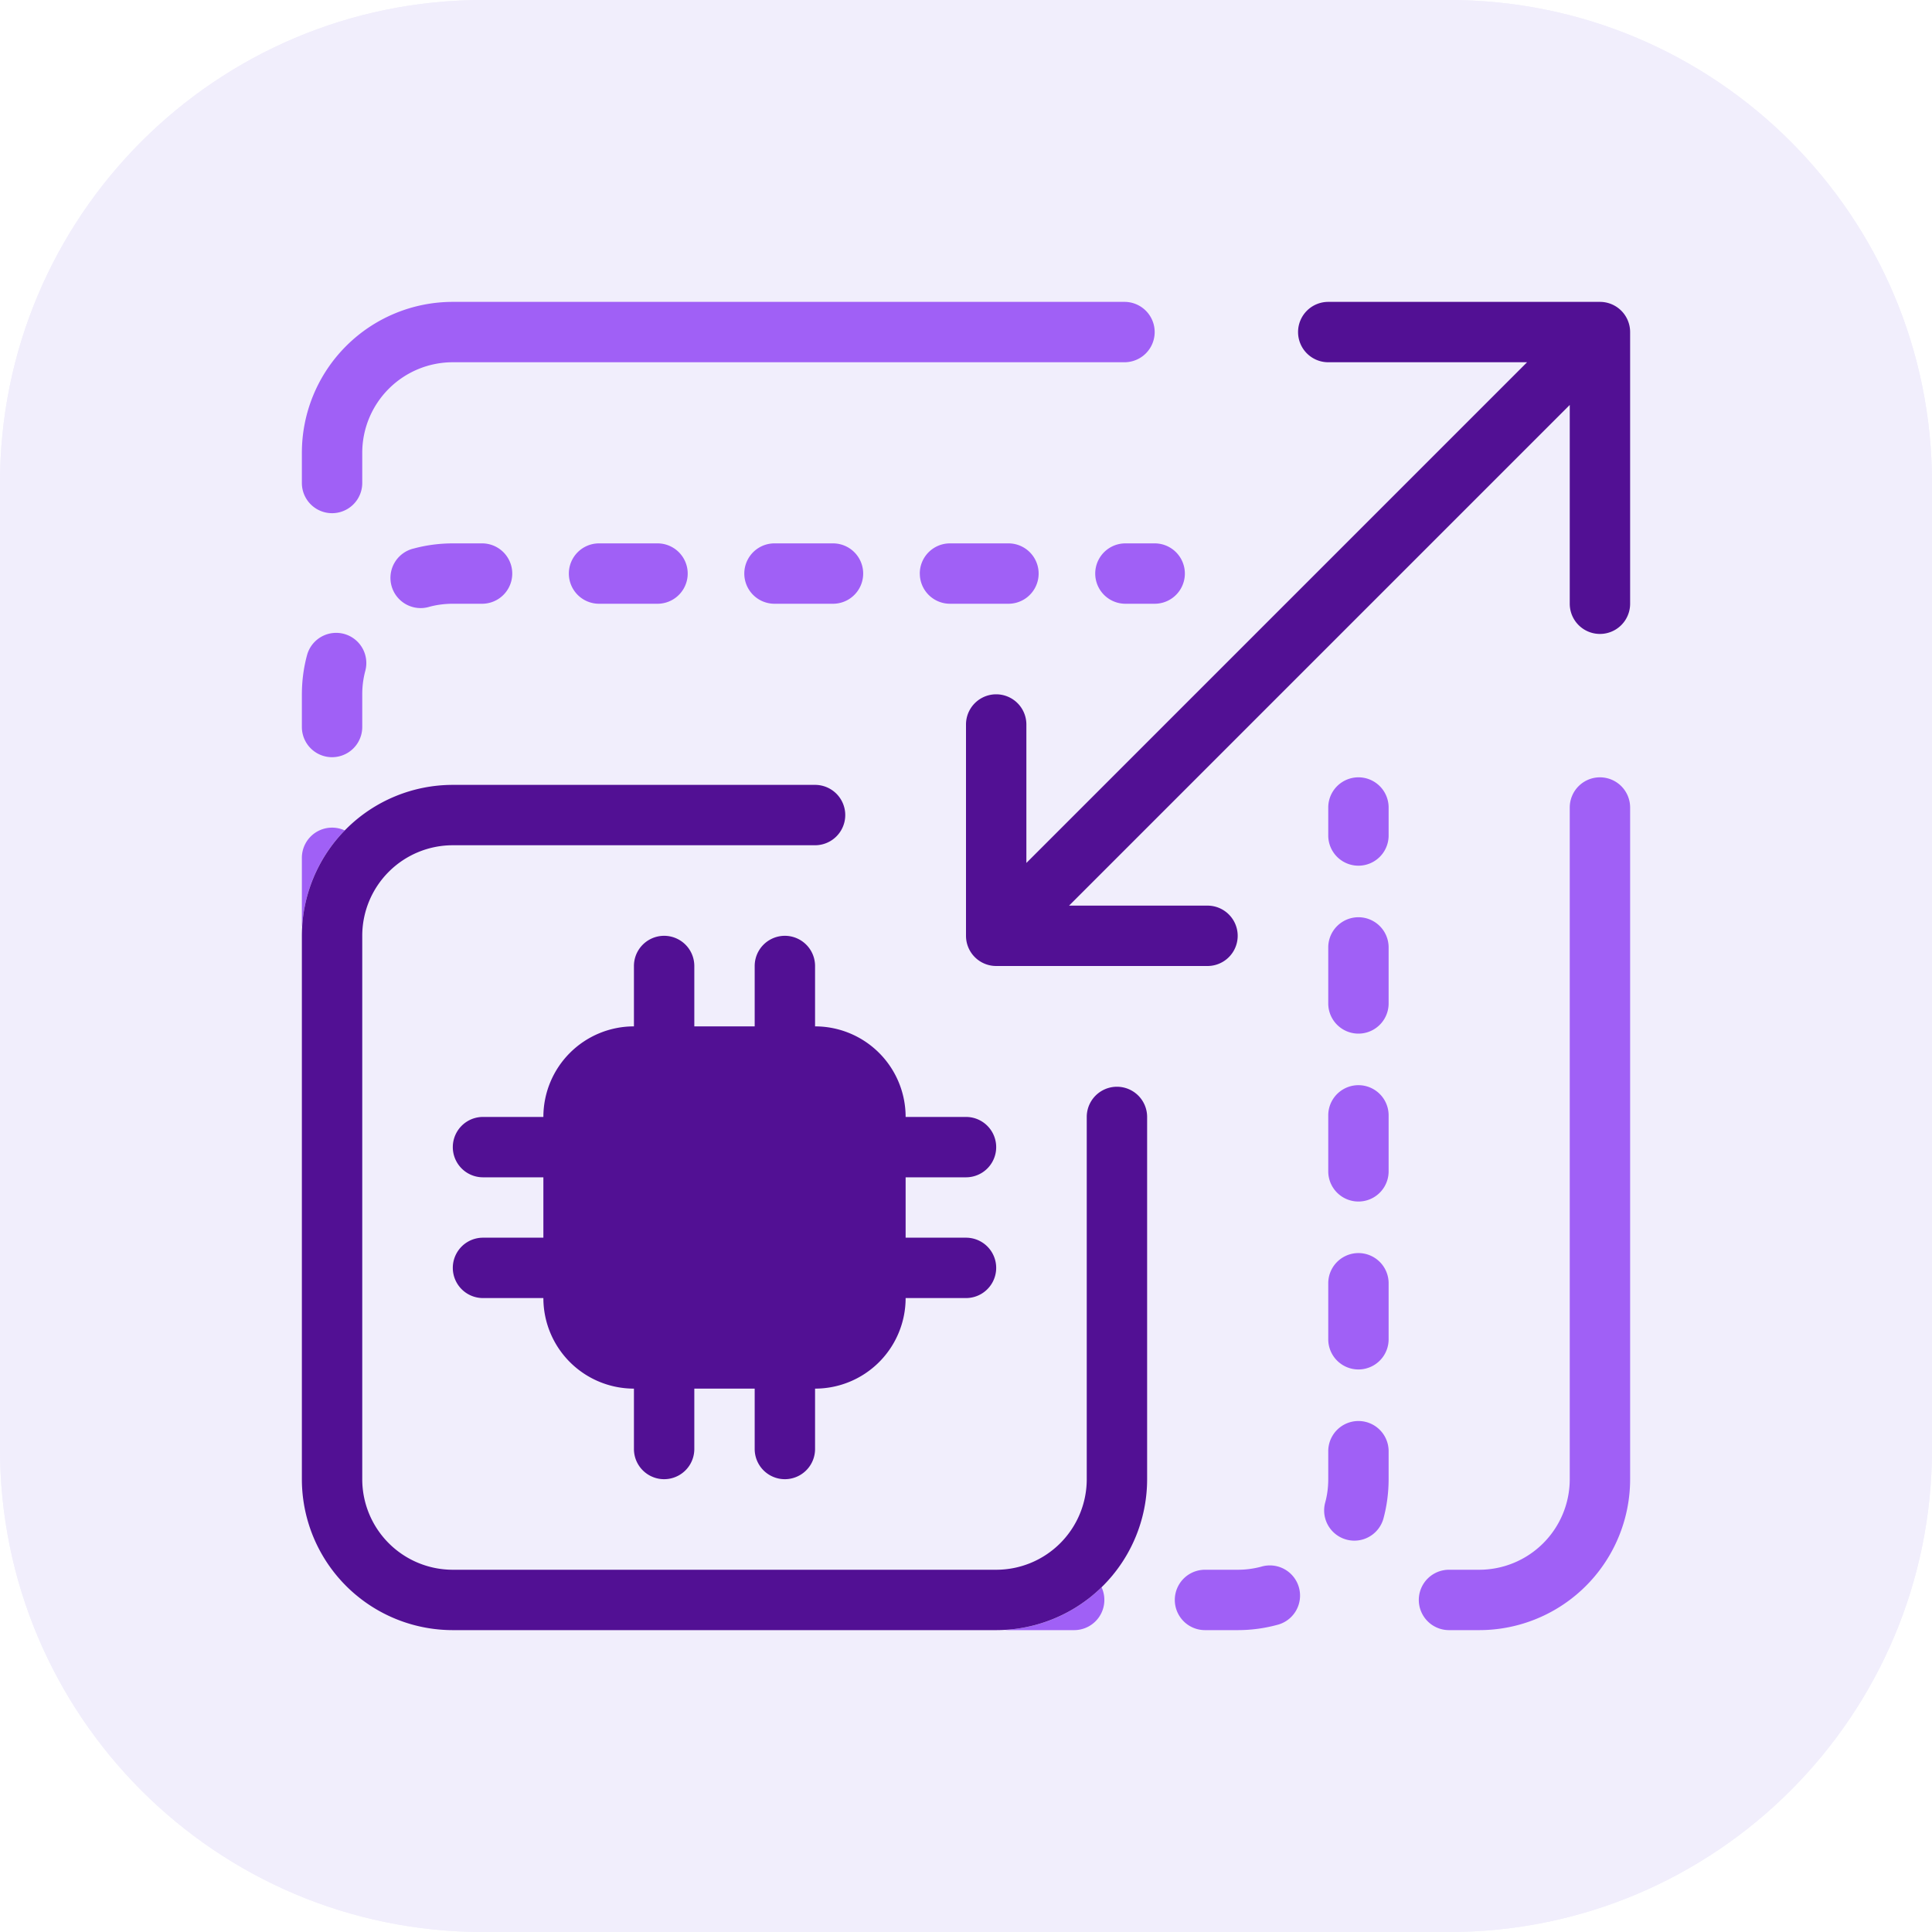 <svg xmlns="http://www.w3.org/2000/svg" width="64" height="64" fill="none" viewBox="0 0 64 64">
    <path fill="#F1EEFC" d="M0 16C0 7.163 7.163 0 16 0h32c8.837 0 16 7.163 16 16v32c0 8.837-7.163 16-16 16H16C7.163 64 0 56.837 0 48z"/>
    <path fill="#F1EEFC" d="M48 2H16C8.268 2 2 8.268 2 16v32c0 7.732 6.268 14 14 14h32c7.732 0 14-6.268 14-14V16c0-7.732-6.268-14-14-14M16 0C7.163 0 0 7.163 0 16v32c0 8.837 7.163 16 16 16h32c8.837 0 16-7.163 16-16V16c0-8.837-7.163-16-16-16z"/>
    <path fill="#A060F6" d="M10 15a5 5 0 0 1 5-5h22.25a1 1 0 1 1 0 2H15a3 3 0 0 0-3 3v1a1 1 0 1 1-2 0zm43 10.75a1 1 0 0 1 1 1V49a5 5 0 0 1-5 5h-1a1 1 0 1 1 0-2h1a3 3 0 0 0 3-3V26.75a1 1 0 0 1 1-1M15 18q-.671.002-1.294.17a1 1 0 1 0 .517 1.931q.37-.1.777-.101h.969a1 1 0 0 0 0-2zm3.844 1a1 1 0 0 1 1-1h1.937a1 1 0 1 1 0 2h-1.937a1 1 0 0 1-1-1m6.812-1a1 1 0 0 0 0 2h1.938a1 1 0 0 0 0-2zm4.813 1a1 1 0 0 1 1-1h1.937a1 1 0 1 1 0 2H31.47a1 1 0 0 1-1-1m6.811-1a1 1 0 0 0 0 2h.969a1 1 0 1 0 0-2zm-25.887 2.998a1 1 0 0 1 .707 1.225A3 3 0 0 0 12 23v1.083a1 1 0 1 1-2 0V23q.002-.671.17-1.294a1 1 0 0 1 1.224-.708M46 26.75a1 1 0 1 0-2 0v.927a1 1 0 1 0 2 0zm-35.992 3.962a4.98 4.98 0 0 1 1.412-3.203 1 1 0 0 0-1.42.908v2.166q0 .066.008.129m23.28 23.28q.063.008.129.008h2.166a1 1 0 0 0 .908-1.42 4.98 4.98 0 0 1-3.203 1.412M46 31.385a1 1 0 1 0-2 0v1.855a1 1 0 1 0 2 0zm0 5.563a1 1 0 1 0-2 0v1.854a1 1 0 1 0 2 0zm0 5.562a1 1 0 1 0-2 0v1.855a1 1 0 1 0 2 0zm0 5.563a1 1 0 1 0-2 0V49q0 .406-.102.777a1 1 0 0 0 1.933.517q.167-.623.169-1.294zm-3.706 5.757a1 1 0 1 0-.517-1.931A3 3 0 0 1 41 52h-1.083a1 1 0 1 0 0 2H41c.446 0 .88-.059 1.294-.17"/>
    <path fill="#521094" d="M43 11a1 1 0 0 1 1-1h9a1 1 0 0 1 1 1v9a1 1 0 1 1-2 0v-6.586L35.414 30H40a1 1 0 1 1 0 2h-7a1 1 0 0 1-1-1v-7a1 1 0 1 1 2 0v4.586L50.586 12H44a1 1 0 0 1-1-1"/>
    <path fill="#521094" d="M12 31a3 3 0 0 1 3-3h12a1 1 0 1 0 0-2H15a5 5 0 0 0-5 5v18a5 5 0 0 0 5 5h18a5 5 0 0 0 5-5V37a1 1 0 1 0-2 0v12a3 3 0 0 1-3 3H15a3 3 0 0 1-3-3z"/>
    <path fill="#521094" d="M21 34a3 3 0 0 0-3 3h-2a1 1 0 1 0 0 2h2v2h-2a1 1 0 1 0 0 2h2a3 3 0 0 0 3 3v2a1 1 0 1 0 2 0v-2h2v2a1 1 0 1 0 2 0v-2a3 3 0 0 0 3-3h2a1 1 0 1 0 0-2h-2v-2h2a1 1 0 1 0 0-2h-2a3 3 0 0 0-3-3v-2a1 1 0 1 0-2 0v2h-2v-2a1 1 0 1 0-2 0zm7 3a1 1 0 0 0-1-1h-6a1 1 0 0 0-1 1v6a1 1 0 0 0 1 1h6a1 1 0 0 0 1-1z"/>
</svg>

